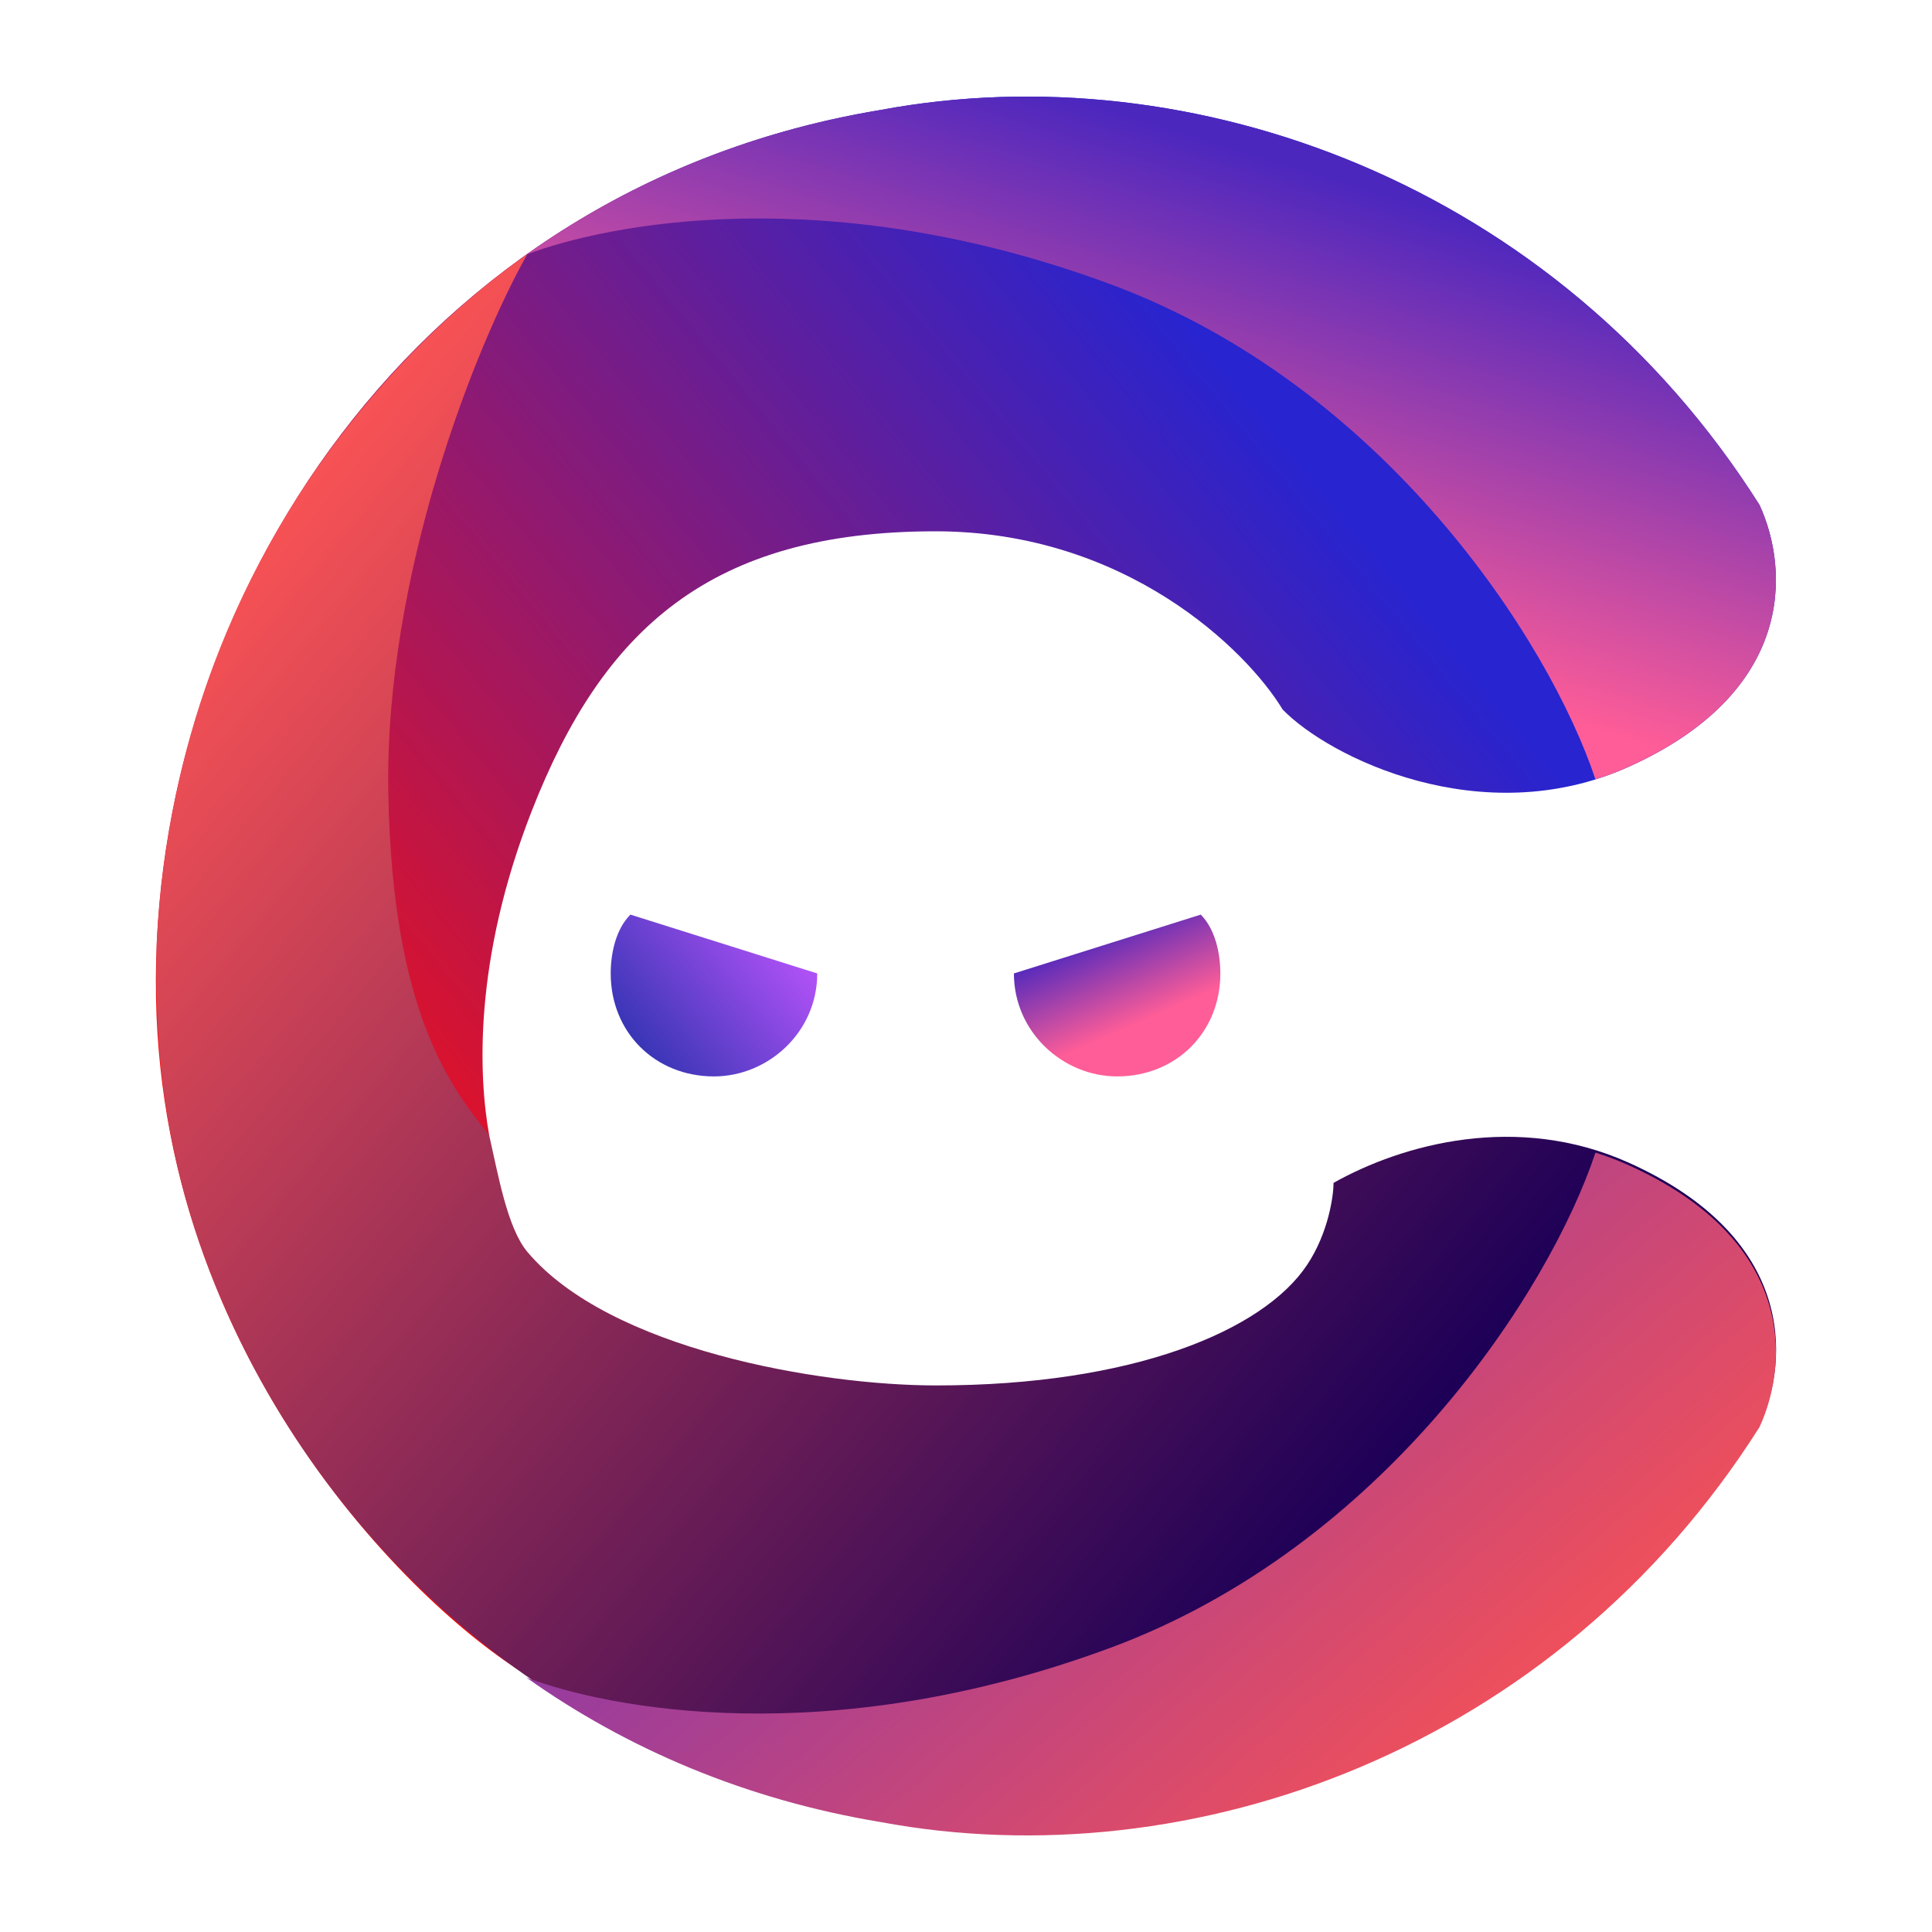 <svg width="20" height="20" viewBox="0 0 20 20" fill="none" xmlns="http://www.w3.org/2000/svg">
<path d="M16.854 7.941C18.577 7.168 18.526 5.907 18.215 5.228C16.104 1.89 12.335 0.538 9.118 1.138C4.31 1.932 1.539 6.22 1.615 10.328C1.688 14.255 4.512 16.831 5.545 17.392C4.318 15.789 4.748 12.863 5.064 11.751C4.956 11.152 4.896 9.949 5.507 8.389C6.242 6.514 7.353 5.5 9.684 5.5C11.648 5.5 12.902 6.723 13.278 7.345C13.759 7.841 15.337 8.62 16.854 7.941Z" fill="url(#paint0_linear_1_182)"/>
<path d="M16.853 7.941C18.577 7.168 18.526 5.907 18.215 5.228C16.103 1.89 12.334 0.538 9.117 1.138C7.715 1.37 6.485 1.899 5.449 2.635C6.277 2.321 8.558 1.855 11.495 2.942C14.326 3.991 16.037 6.629 16.516 8.068C16.629 8.033 16.741 7.991 16.853 7.941Z" fill="url(#paint1_linear_1_182)"/>
<path d="M16.856 12.034C18.579 12.806 18.528 14.068 18.217 14.747C16.106 18.084 12.337 19.437 9.12 18.836C5.797 18.288 3.397 16.049 2.291 13.452C1.786 12.265 1.583 11.124 1.624 9.729C1.849 5.604 4.45 3.328 5.459 2.631C4.931 3.564 3.975 5.949 4.02 8.224C4.064 10.485 4.663 11.244 5.056 11.743L5.064 11.752C5.156 12.155 5.251 12.711 5.459 12.959C6.309 13.97 8.49 14.342 9.691 14.342C11.721 14.342 13.075 13.779 13.531 13.094C13.756 12.757 13.805 12.367 13.805 12.245C14.521 11.842 15.706 11.519 16.856 12.034Z" fill="url(#paint2_linear_1_182)"/>
<path d="M16.853 12.059C18.577 12.832 18.526 14.093 18.215 14.772C16.103 18.11 12.334 19.462 9.117 18.862C7.715 18.63 6.485 18.101 5.449 17.366C6.277 17.679 8.558 18.145 11.495 17.058C14.326 16.009 16.037 13.371 16.516 11.932C16.629 11.967 16.741 12.009 16.853 12.059Z" fill="url(#paint3_linear_1_182)"/>
<path fill-rule="evenodd" clip-rule="evenodd" d="M8.46 10.077C8.46 10.686 7.951 11.143 7.391 11.143C6.78 11.143 6.322 10.686 6.322 10.077C6.322 9.874 6.373 9.62 6.526 9.468" fill="url(#paint4_linear_1_182)"/>
<path fill-rule="evenodd" clip-rule="evenodd" d="M10.496 10.077C10.496 10.686 11.005 11.143 11.564 11.143C12.175 11.143 12.633 10.686 12.633 10.077C12.633 9.874 12.582 9.62 12.43 9.468" fill="url(#paint5_linear_1_182)"/>
<defs>
<linearGradient id="paint0_linear_1_182" x1="2.682" y1="12.116" x2="12.763" y2="3.845" gradientUnits="userSpaceOnUse">
<stop stop-color="#FB0F0F"/>
<stop offset="1" stop-color="#2724D0"/>
</linearGradient>
<linearGradient id="paint1_linear_1_182" x1="10.745" y1="5.796" x2="12.119" y2="1.337" gradientUnits="userSpaceOnUse">
<stop stop-color="#FF5D97"/>
<stop offset="1" stop-color="#4C27BE"/>
</linearGradient>
<linearGradient id="paint2_linear_1_182" x1="1.83" y1="5.755" x2="13.924" y2="15.755" gradientUnits="userSpaceOnUse">
<stop stop-color="#FF5555"/>
<stop offset="1" stop-color="#1D0057"/>
</linearGradient>
<linearGradient id="paint3_linear_1_182" x1="13.24" y1="7.944" x2="19.388" y2="15.067" gradientUnits="userSpaceOnUse">
<stop stop-color="#7A35B5"/>
<stop offset="0.995" stop-color="#F55156"/>
</linearGradient>
<linearGradient id="paint4_linear_1_182" x1="7.61" y1="12.088" x2="9.05" y2="10.925" gradientUnits="userSpaceOnUse">
<stop stop-color="#3835B5"/>
<stop offset="0.995" stop-color="#AD51F5"/>
</linearGradient>
<linearGradient id="paint5_linear_1_182" x1="11.758" y1="10.605" x2="11.33" y2="9.637" gradientUnits="userSpaceOnUse">
<stop stop-color="#FF5D97"/>
<stop offset="1" stop-color="#4C27BE"/>
</linearGradient>
</defs>
</svg>
